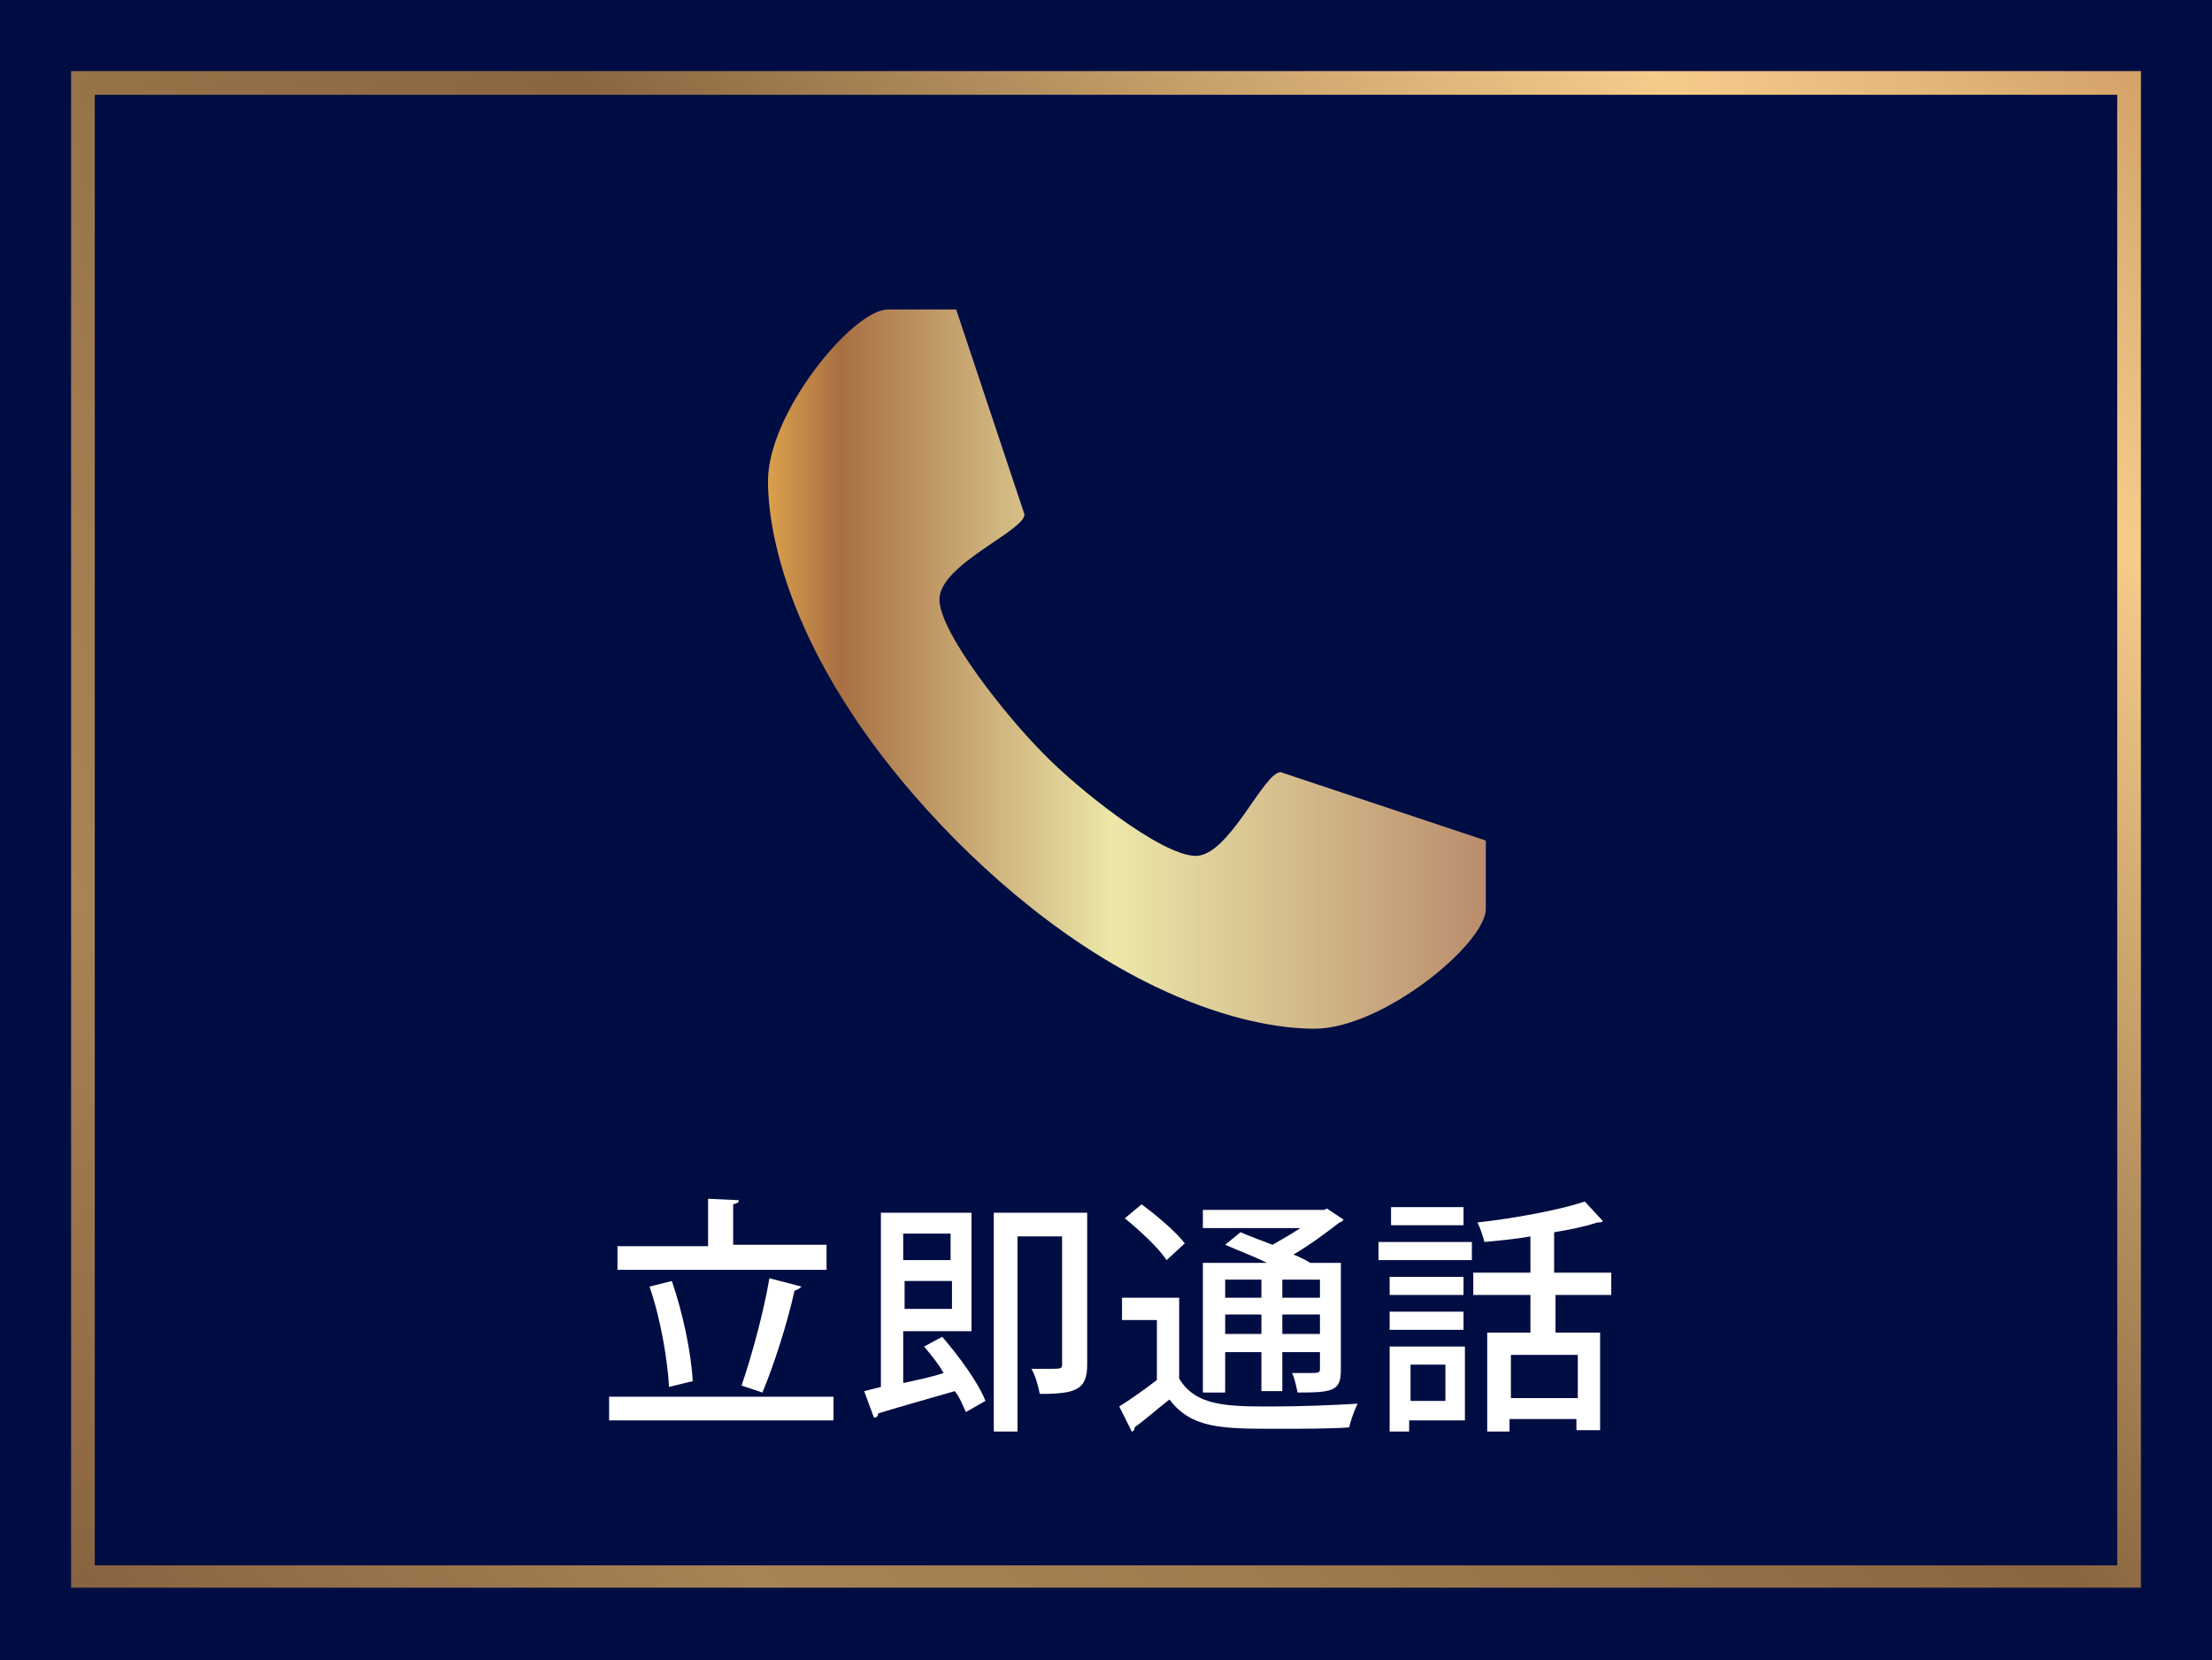 <?xml version="1.0" encoding="utf-8"?>
<!-- Generator: Adobe Illustrator 25.2.3, SVG Export Plug-In . SVG Version: 6.00 Build 0)  -->
<svg version="1.1" id="nav1.svg" xmlns="http://www.w3.org/2000/svg" xmlns:xlink="http://www.w3.org/1999/xlink" x="0px" y="0px"
	 viewBox="0 0 158.7 119.1" style="enable-background:new 0 0 158.7 119.1;" xml:space="preserve">
<style type="text/css">
	.繪圖樣式_x0020_3{fill:url(#SVGID_1_);}
	.st0{fill:#000D43;}
	.st1{fill:url(#SVGID_2_);}
	.st2{fill:#FFFFFF;}
	.st3{fill:url(#SVGID_3_);}
</style>
<linearGradient id="SVGID_1_" gradientUnits="userSpaceOnUse" x1="0" y1="137" x2="1" y2="137">
	<stop  offset="0" style="stop-color:#DBA04C"/>
	<stop  offset="0.1" style="stop-color:#A86F42"/>
	<stop  offset="0.48" style="stop-color:#ECE7A9"/>
	<stop  offset="1" style="stop-color:#BA8D6D"/>
</linearGradient>
<g>
	<g>
		<rect x="0" y="0" class="st0" width="158.7" height="119.1"/>
		
			<linearGradient id="SVGID_2_" gradientUnits="userSpaceOnUse" x1="1930.822" y1="1620.724" x2="2236.88" y2="1620.724" gradientTransform="matrix(0.707 -0.707 0.707 0.707 -2539.756 386.626)">
			<stop  offset="0.111" style="stop-color:#6E4930"/>
			<stop  offset="0.316" style="stop-color:#A88355"/>
			<stop  offset="0.407" style="stop-color:#9E7A4E"/>
			<stop  offset="0.536" style="stop-color:#896640"/>
			<stop  offset="0.715" style="stop-color:#F6CC8B"/>
			<stop  offset="0.903" style="stop-color:#A46B3D"/>
			<stop  offset="1" style="stop-color:#6E4930"/>
		</linearGradient>
		<path class="st1" d="M5.1,5.1l0,108.8l148.5,0V5.1L5.1,5.1z M6.8,112.3V6.8h145.1l0,105.5L6.8,112.3z"/>
	</g>
	<g>
		<g>
			<path class="st2" d="M43.7,100.2h16.1v1.7H43.7V100.2z M59.3,89.4v1.7h-15v-1.7h6.5V86l2.2,0.1c0,0.2-0.1,0.2-0.4,0.3v2.9H59.3z
				 M48.2,91.9c0.8,2.3,1.4,5.2,1.5,7.2c-0.1,0-0.1,0-1.7,0.4c-0.1-1.9-0.6-4.9-1.4-7.2L48.2,91.9z M57.5,92.3
				c-0.1,0.1-0.2,0.2-0.5,0.3c-0.5,2.3-1.5,5.4-2.3,7.3l-1.5-0.5c0.7-2,1.6-5.3,2-7.7L57.5,92.3z"/>
			<path class="st2" d="M64.9,99.2c0.9-0.2,1.9-0.4,2.8-0.7c-0.4-0.7-0.9-1.3-1.4-1.9l1.3-0.7c1.2,1.4,2.6,3.3,3.1,4.6l-1.4,0.8
				c-0.2-0.4-0.4-1-0.8-1.5c-2.1,0.6-4.2,1.2-5.5,1.6c0,0.2-0.1,0.3-0.3,0.3L62,99.8c0.4-0.1,0.8-0.2,1.2-0.3V87h6.5v8.5h-4.9V99.2z
				 M68.2,88.5h-3.4v1.9h3.4V88.5z M64.9,93.9h3.4v-2h-3.4V93.9z M78,87v10.9c0,1.8-0.8,2.1-3.4,2.1c-0.1-0.5-0.3-1.3-0.6-1.8
				c0.4,0,0.9,0,1.2,0c0.9,0,1,0,1-0.3v-9.2H73v14h-1.7V87H78z"/>
			<path class="st2" d="M84.6,93.1v5.8c1.2,2,3.5,2,6.7,2c2,0,4.5-0.1,6.1-0.2c-0.2,0.4-0.5,1.2-0.6,1.7c-1.3,0.1-3.3,0.1-5.2,0.1
				c-3.9,0-6.1,0-7.7-2.1c-0.9,0.7-1.8,1.5-2.5,2c0,0.2-0.1,0.3-0.2,0.3l-0.9-1.8c0.8-0.5,1.8-1.2,2.7-1.9v-4.3h-2.5v-1.6H84.6z
				 M81.9,86.4c1.1,0.8,2.5,2,3.1,2.8l-1.3,1.2c-0.6-0.9-1.9-2.1-3-3L81.9,86.4z M87.9,97v2.9h-1.6v-9.3h4.6c-1-0.5-2.1-0.9-3-1.3
				l1.1-0.9c0.7,0.3,1.5,0.6,2.3,0.9c0.7-0.4,1.4-0.8,2-1.2h-7v-1.3H95l0.2-0.1l1.2,0.8c-0.1,0.1-0.2,0.2-0.3,0.2
				c-0.9,0.7-2.1,1.6-3.3,2.3c0.5,0.2,0.9,0.4,1.2,0.6h2.2v7.7c0,1.5-0.6,1.6-3.1,1.6c-0.1-0.4-0.2-1-0.4-1.4c0.4,0,0.9,0,1.2,0
				c0.7,0,0.8,0,0.8-0.3V97H92v2.8h-1.5V97H87.9z M90.5,91.8h-2.6v1.3h2.6V91.8z M87.9,95.7h2.6v-1.4h-2.6V95.7z M94.7,93.1v-1.3H92
				v1.3H94.7z M92,95.7h2.7v-1.4H92V95.7z"/>
			<path class="st2" d="M98.9,90.4v-1.3h6.7v1.3H98.9z M105.1,96.6v5.3h-4v0.8h-1.4v-6.1H105.1z M105,91.6v1.3h-5.3v-1.3H105z
				 M99.7,95.4v-1.3h5.3v1.3H99.7z M105,86.6v1.3h-5.2v-1.3H105z M103.7,97.9h-2.5v2.6h2.5V97.9z M115.7,92.9h-4.1v2.7h3.2v7h-1.7
				v-0.8h-4.8v0.9h-1.6v-7.1h3.1v-2.7h-4.1v-1.6h4.1v-2.6c-1.1,0.2-2.3,0.3-3.3,0.4c-0.1-0.4-0.3-1-0.5-1.4c2.7-0.3,5.9-0.9,7.7-1.5
				l1.3,1.4c-0.1,0.1-0.2,0.1-0.4,0.1c-0.9,0.3-1.9,0.5-3.1,0.7v2.9h4.1V92.9z M113.2,100.3v-3.1h-4.8v3.1H113.2z"/>
		</g>
	</g>
	<linearGradient id="SVGID_3_" gradientUnits="userSpaceOnUse" x1="55.109" y1="47.917" x2="106.593" y2="47.917">
		<stop  offset="0" style="stop-color:#DBA04C"/>
		<stop  offset="0.1" style="stop-color:#A86F42"/>
		<stop  offset="0.48" style="stop-color:#ECE7A9"/>
		<stop  offset="1" style="stop-color:#BA8D6D"/>
	</linearGradient>
	<path class="st3" d="M85.8,61.4c-2.5,0-8.6-4.9-11-7.4c-2.5-2.5-7.4-8.6-7.4-11c0-2.5,6.1-4.9,6.1-6.1l-4.9-14.7c0,0-1.2,0-4.9,0
		c-2.5,0-8.6,7.4-8.6,12.3c0,4.9,2.5,14.7,13.5,25.8c11,11,20.8,13.5,25.7,13.5c4.9,0,12.3-6.1,12.3-8.6c0-3.7,0-4.9,0-4.9
		l-14.7-4.9C90.7,55.3,88.2,61.4,85.8,61.4z"/>
</g>
</svg>
